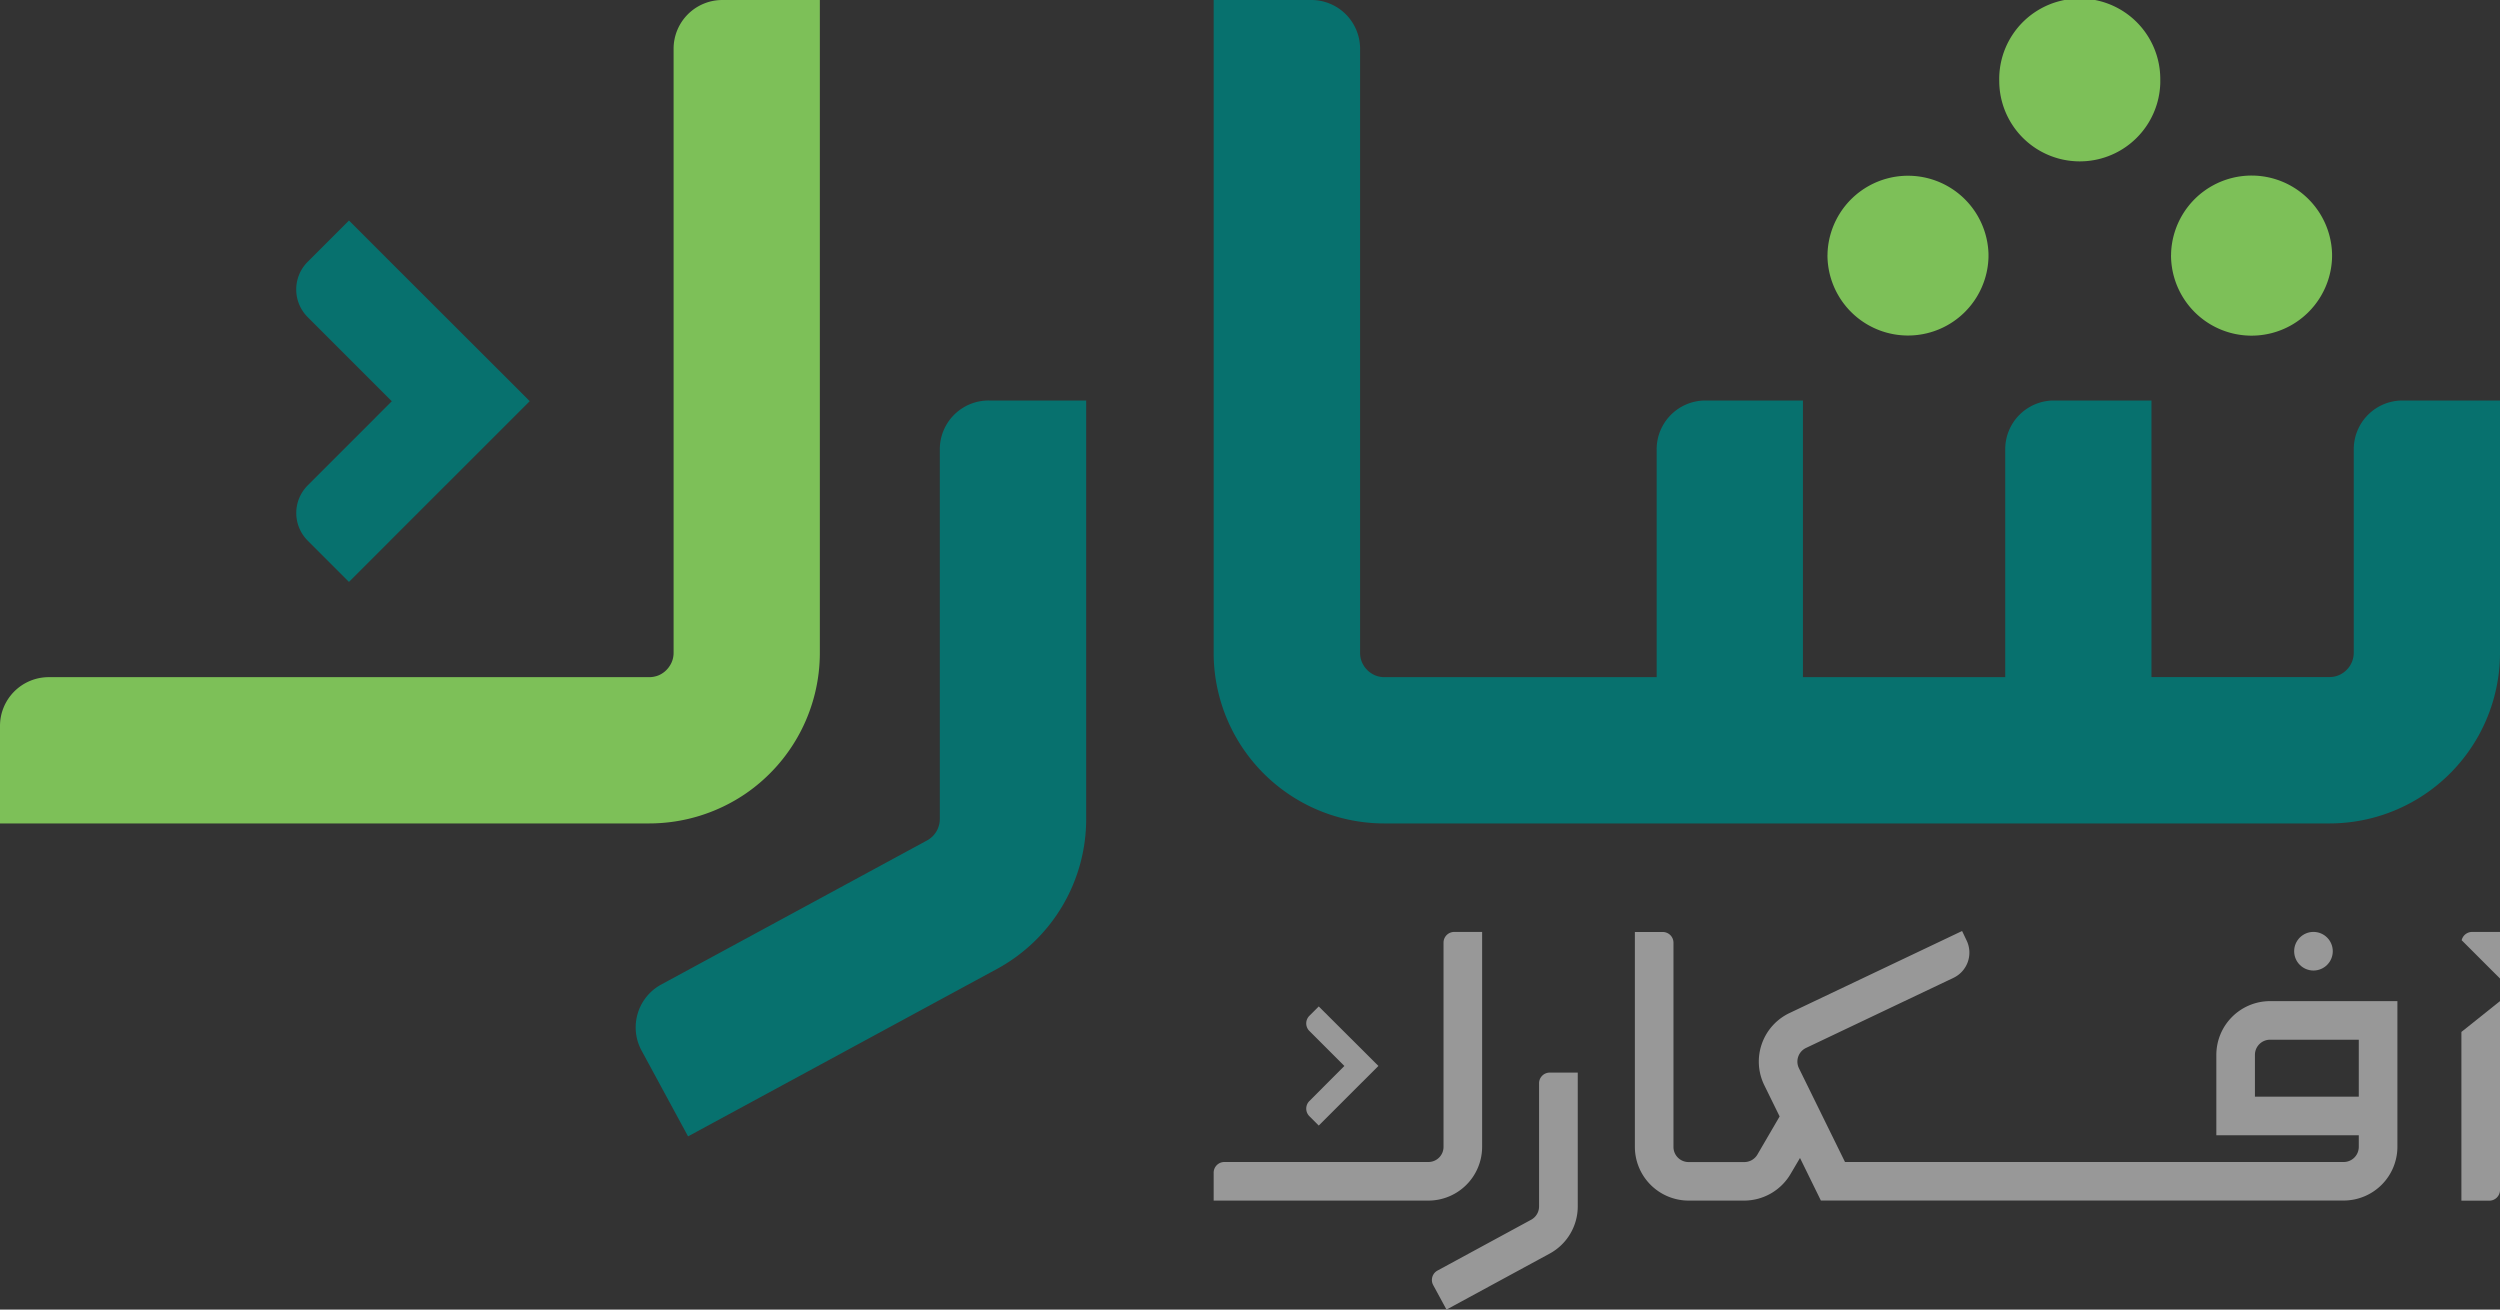 <svg xmlns="http://www.w3.org/2000/svg" viewBox="0 0 800 419.07"><rect x="0" y="0" width="800" height="419.07" fill="#333333" stroke="none"/><defs><style>.cls-1{fill:#07716e;}.cls-2{fill:#7dc058;}.cls-3{fill:#fff;}.cls-4{fill:#989898;}</style></defs><title>Asset 4</title><g id="Layer_2" data-name="Layer 2"><g id="Layer_1-2" data-name="Layer 1"><path class="cls-1" d="M768.8,128.16a15.6,15.6,0,0,0-15.6,15.6v65.13a7.72,7.72,0,0,1-.61,3,7.84,7.84,0,0,1-2.85,3.45,7.58,7.58,0,0,1-4.34,1.32H688.47V128.16h-31.2a15.6,15.6,0,0,0-15.6,15.6v72.93H576.94V128.16H545.73a15.61,15.61,0,0,0-15.6,15.6v72.93H443a7.72,7.72,0,0,1-3-.6,8,8,0,0,1-3.45-2.85,7.61,7.61,0,0,1-1.32-4.35V15.6A15.61,15.61,0,0,0,419.58,0H388.37V208.89A54.6,54.6,0,0,0,443,263.5H745.4A54.6,54.6,0,0,0,800,208.89V128.16Z"/><path class="cls-2" d="M238.3,254.17a54.65,54.65,0,0,0,24.05-45.28V0h-31.2a15.6,15.6,0,0,0-15.6,15.6V208.89a7.54,7.54,0,0,1-1.34,4.34,7.86,7.86,0,0,1-3.44,2.87,8,8,0,0,1-3,.59H15.6A15.61,15.61,0,0,0,0,232.29V263.5H207.75A54.82,54.82,0,0,0,238.3,254.17Z"/><path class="cls-1" d="M300.74,143.76V262.08a7.81,7.81,0,0,1-4.08,6.86l-85.07,46.11a15.59,15.59,0,0,0-6.28,21.15l14.87,27.44L319,310.08a54.57,54.57,0,0,0,28.58-48V128.16h-31.2A15.61,15.61,0,0,0,300.74,143.76Z"/><polygon class="cls-3" points="220.18 363.64 220.18 363.64 220.18 363.64 220.18 363.64"/><path class="cls-1" d="M98.46,173l13.21,13.21,57.84-57.84L111.67,70.57,98.46,83.78a12.51,12.51,0,0,0,0,17.7l26.92,26.92L98.46,155.33A12.51,12.51,0,0,0,98.46,173Z"/><path class="cls-2" d="M694.73,81.59v0c0,.07,0,.15,0,.28a25.77,25.77,0,0,0,51.53.45c0-.21,0-.39,0-.53a1.86,1.86,0,0,0,0-.22v0h0v-.19h0v-.23h0A25.77,25.77,0,0,0,694.75,81h0s0,.15,0,.38h0v.13h0Z"/><path class="cls-3" d="M738.74,63.3v0s0,0,0,0Z"/><path class="cls-3" d="M738.78,99.77l0,0h0Z"/><path class="cls-3" d="M702.26,63.34l0,0,0,0Z"/><path class="cls-3" d="M702.3,99.82l0,0,0,0Z"/><path class="cls-3" d="M628.8,63.3v0s0,0,0,0Z"/><path class="cls-3" d="M592.32,63.34l0,0,0,0Z"/><path class="cls-2" d="M584.79,81.59v0c0,.07,0,.15,0,.28a25.77,25.77,0,0,0,51.53.39c0-.33,0-.57,0-.69h0v0h0v-.29h0A25.77,25.77,0,0,0,584.81,81h0s0,.16,0,.39h0v.13h0Z"/><path class="cls-3" d="M592.36,99.81l0,0a0,0,0,0,1,0,0Z"/><path class="cls-3" d="M628.84,99.78h0l0,0Z"/><path class="cls-3" d="M647.29,7.58s0,0,0,0l0,0Z"/><path class="cls-3" d="M683.77,7.54l0,0h0Z"/><path class="cls-2" d="M639.76,25.82v0c0,.08,0,.16,0,.28a25.77,25.77,0,0,0,51.53.45c0-.21,0-.39,0-.53a1.7,1.7,0,0,0,0-.21v0h0V25.6h0v-.23h0a25.77,25.77,0,0,0-51.54-.13h0s0,.16,0,.38h0v.13h0Z"/><path class="cls-3" d="M683.81,44l0,0v0Z"/><path class="cls-3" d="M647.33,44.05s0,0,0,0l0,0Z"/><path class="cls-4" d="M791.07,298.22a3.44,3.44,0,0,0-3.34,2.65L800,313.13V298.22Z"/><path class="cls-4" d="M787.65,384.22h8.93A3.43,3.43,0,0,0,800,380.8V320.36l-12.35,9.86Z"/><path class="cls-4" d="M709.23,337.55v25.74h45.58V367a4.84,4.84,0,0,1-4.83,4.84H590.4l-14.74-30a4.84,4.84,0,0,1,2.27-6.5l47.18-22.43a8.93,8.93,0,0,0,4.23-11.9l-1.47-3.09-55.24,26.26a17.19,17.19,0,0,0-8.06,23.08l4.91,10-7.11,12.2a4.85,4.85,0,0,1-4.18,2.4H540.35a4.84,4.84,0,0,1-4.84-4.84V301.67a3.43,3.43,0,0,0-3.42-3.43h-8.93V367a17.21,17.21,0,0,0,17.19,17.19h17.84A17.26,17.26,0,0,0,573,375.64l3-5.09,6.68,13.62H750A17.21,17.21,0,0,0,767.17,367V320.36H726.42A17.21,17.21,0,0,0,709.23,337.55Zm12.35,0a4.84,4.84,0,0,1,4.84-4.84h28.39v18.23H721.58Z"/><path class="cls-4" d="M492.5,346.65v39.4A4.84,4.84,0,0,1,490,390.3l-30,16.28a3.43,3.43,0,0,0-1.38,4.64l4.26,7.85,33-17.91a17.18,17.18,0,0,0,9-15.11V343.23h-8.93A3.42,3.42,0,0,0,492.5,346.65Z"/><path class="cls-4" d="M474.28,367V298.22h-8.93a3.42,3.42,0,0,0-3.42,3.42V367a4.84,4.84,0,0,1-4.84,4.84H391.8a3.43,3.43,0,0,0-3.43,3.42v8.93h68.72A17.21,17.21,0,0,0,474.28,367Z"/><path class="cls-4" d="M419,357.18l3,3,19.09-19.08L422,322.06l-3,3a3.43,3.43,0,0,0,0,4.85l11.2,11.2L419,352.34a3.42,3.42,0,0,0,0,4.84Z"/><circle class="cls-4" cx="740.31" cy="304.39" r="6.18"/></g></g></svg>
